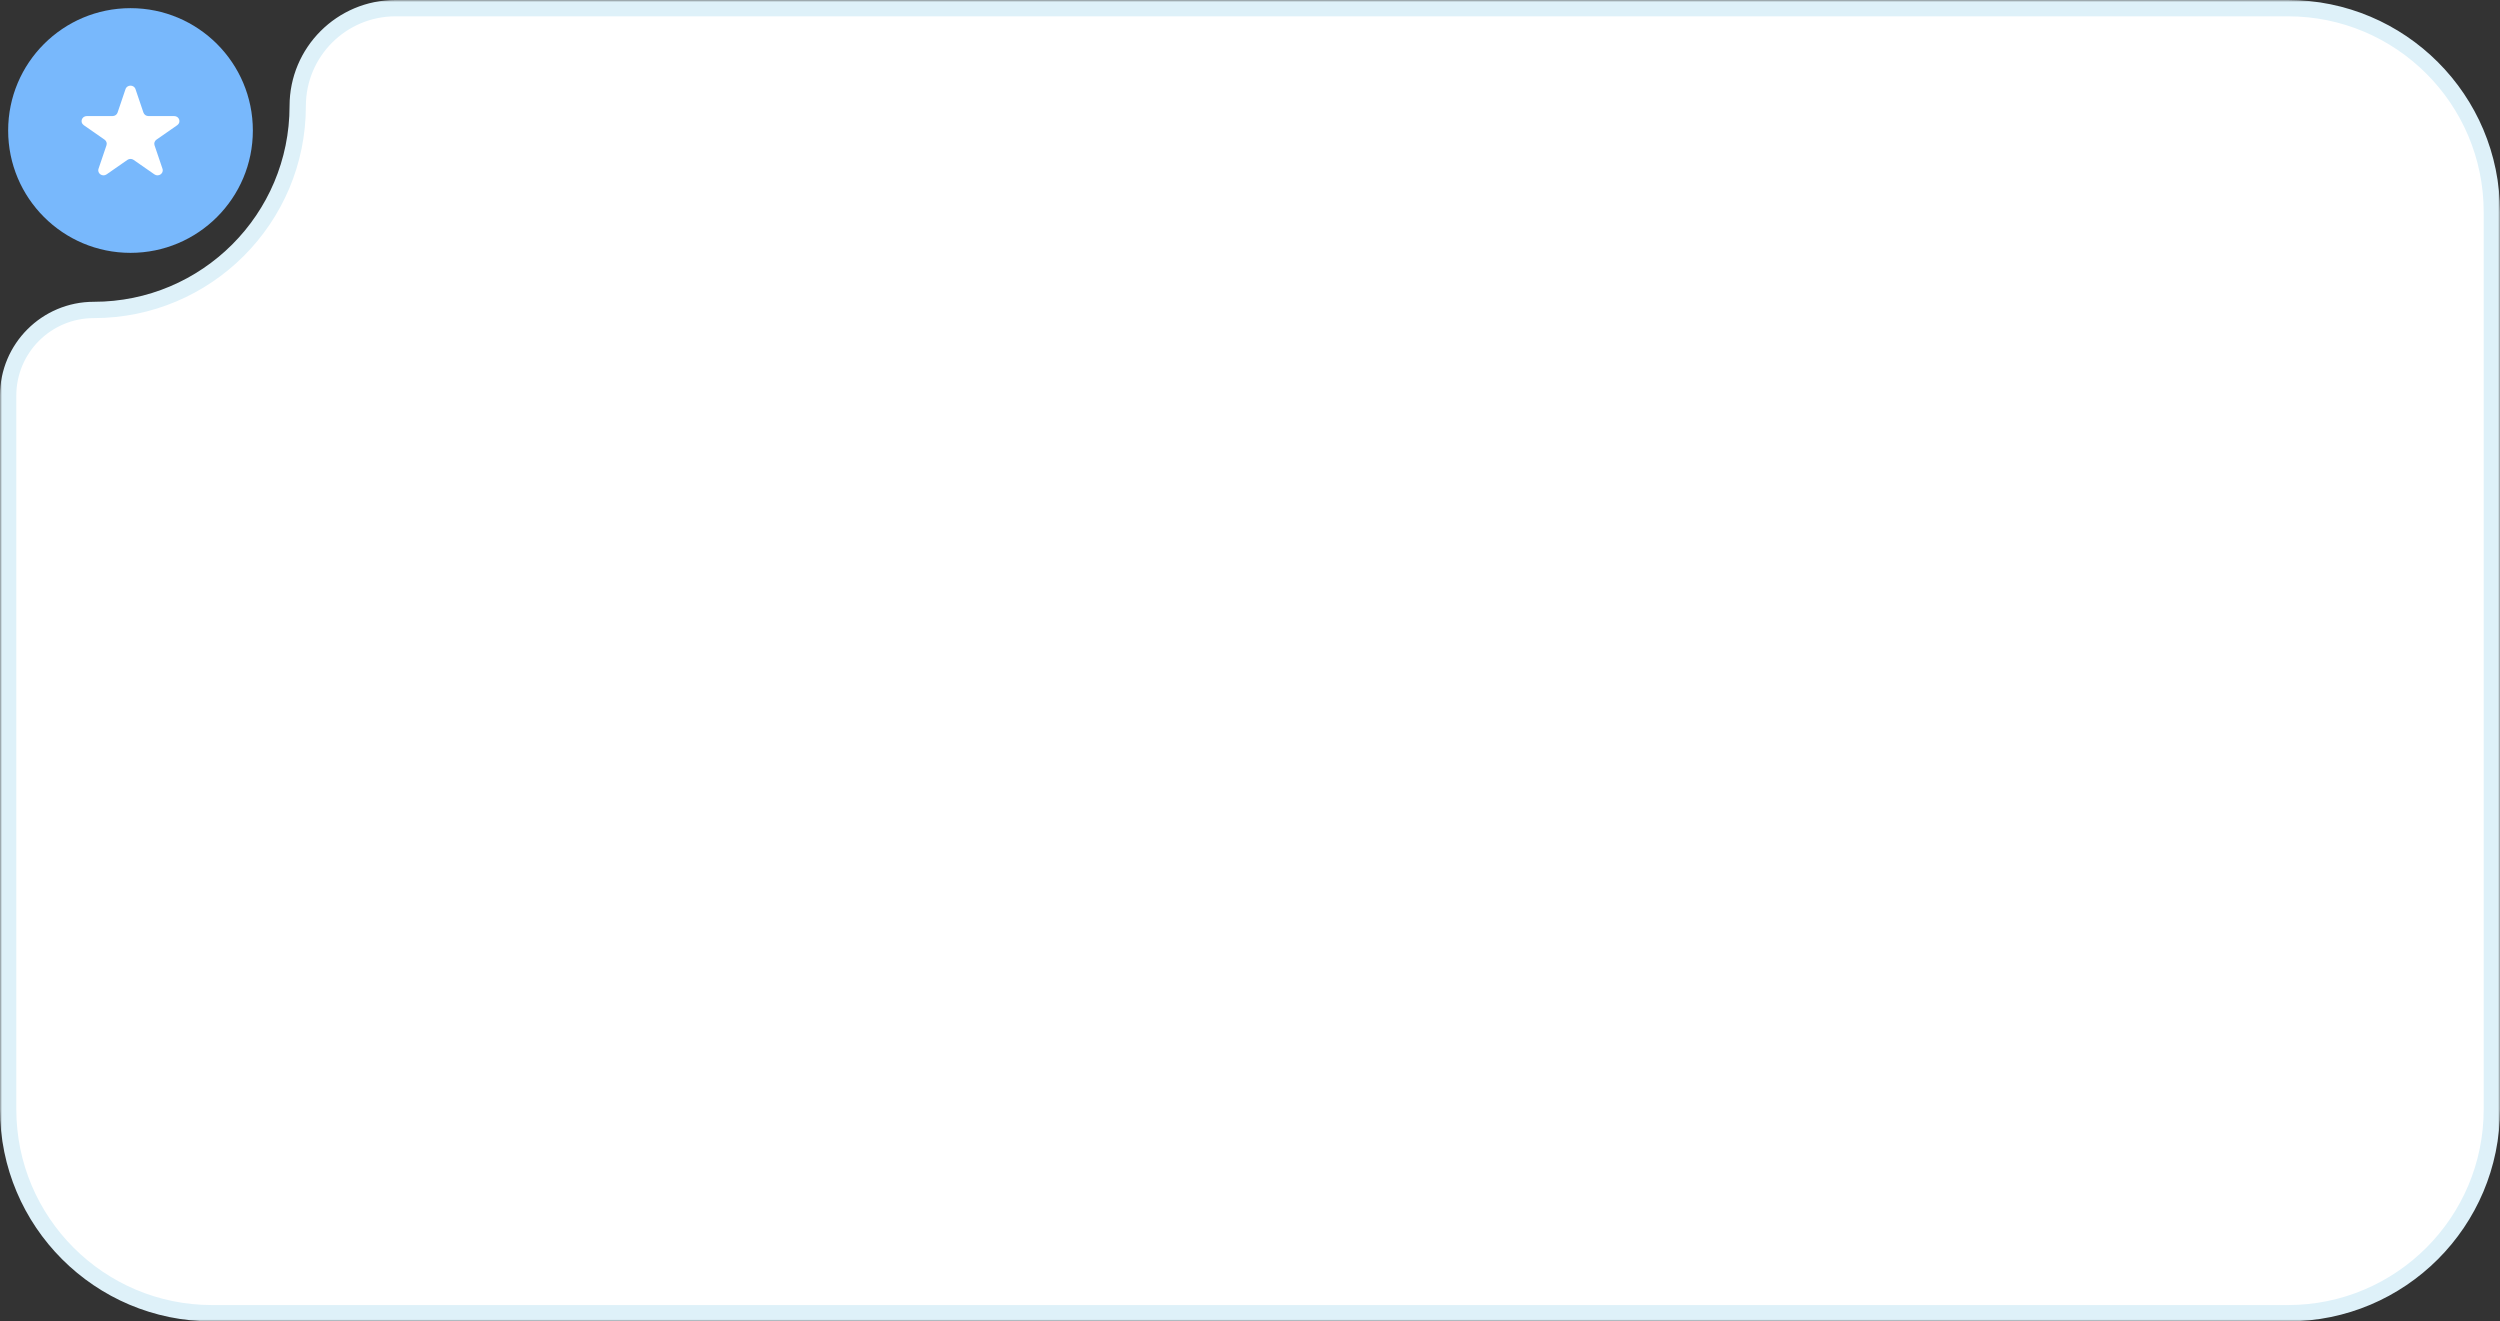 <svg width="613" height="324" viewBox="0 0 613 324" fill="none" xmlns="http://www.w3.org/2000/svg">
<rect x="0" y="0" width="613" height="324" fill="#333333" stroke="none"/>
<mask id="path-1-outside-1_2012_109" maskUnits="userSpaceOnUse" x="0" y="0" width="613" height="324" fill="black">
<rect fill="white" width="613" height="324"/>
<path fill-rule="evenodd" clip-rule="evenodd" d="M561 322C588.614 322 611 299.614 611 272V52C611 24.386 588.614 2 561 2H97C83.745 2 73 12.745 73 26C73 53.614 50.614 76 23 76C11.402 76 2 85.402 2 97V272C2 299.614 24.386 322 52 322H561Z"/>
</mask>
<path fill-rule="evenodd" clip-rule="evenodd" d="M561 322C588.614 322 611 299.614 611 272V52C611 24.386 588.614 2 561 2H97C83.745 2 73 12.745 73 26C73 53.614 50.614 76 23 76C11.402 76 2 85.402 2 97V272C2 299.614 24.386 322 52 322H561Z" fill="white"/>
<path d="M609 272C609 298.51 587.51 320 561 320V324C589.719 324 613 300.719 613 272H609ZM609 52V272H613V52H609ZM561 4C587.51 4 609 25.49 609 52H613C613 23.281 589.719 0 561 0V4ZM97 4H561V0H97V4ZM71 26C71 52.51 49.51 74 23 74V78C51.719 78 75 54.719 75 26H71ZM4 272V97H0V272H4ZM52 320C25.49 320 4 298.51 4 272H0C0 300.719 23.281 324 52 324V320ZM561 320H52V324H561V320ZM23 74C10.297 74 0 84.297 0 97H4C4 86.507 12.507 78 23 78V74ZM97 0C82.641 0 71 11.641 71 26H75C75 13.85 84.85 4 97 4V0Z" fill="#DEF1F9" mask="url(#path-1-outside-1_2012_109)"/>
<circle cx="32" cy="32" r="30" transform="rotate(180 32 32)" fill="#78B8FC"/>
<path d="M30.778 21.851C31.162 20.716 32.838 20.716 33.222 21.851L35.174 27.609C35.346 28.116 35.84 28.46 36.396 28.46H42.712C43.957 28.46 44.475 29.987 43.468 30.689L38.358 34.247C37.908 34.561 37.719 35.117 37.891 35.624L39.843 41.382C40.228 42.517 38.872 43.461 37.865 42.759L32.755 39.201C32.305 38.887 31.695 38.887 31.245 39.201L26.135 42.759C25.128 43.461 23.772 42.517 24.157 41.382L26.109 35.624C26.281 35.117 26.092 34.561 25.642 34.247L20.532 30.689C19.525 29.987 20.043 28.46 21.288 28.46H27.604C28.16 28.46 28.654 28.116 28.826 27.609L30.778 21.851Z" fill="white"/>
</svg>
